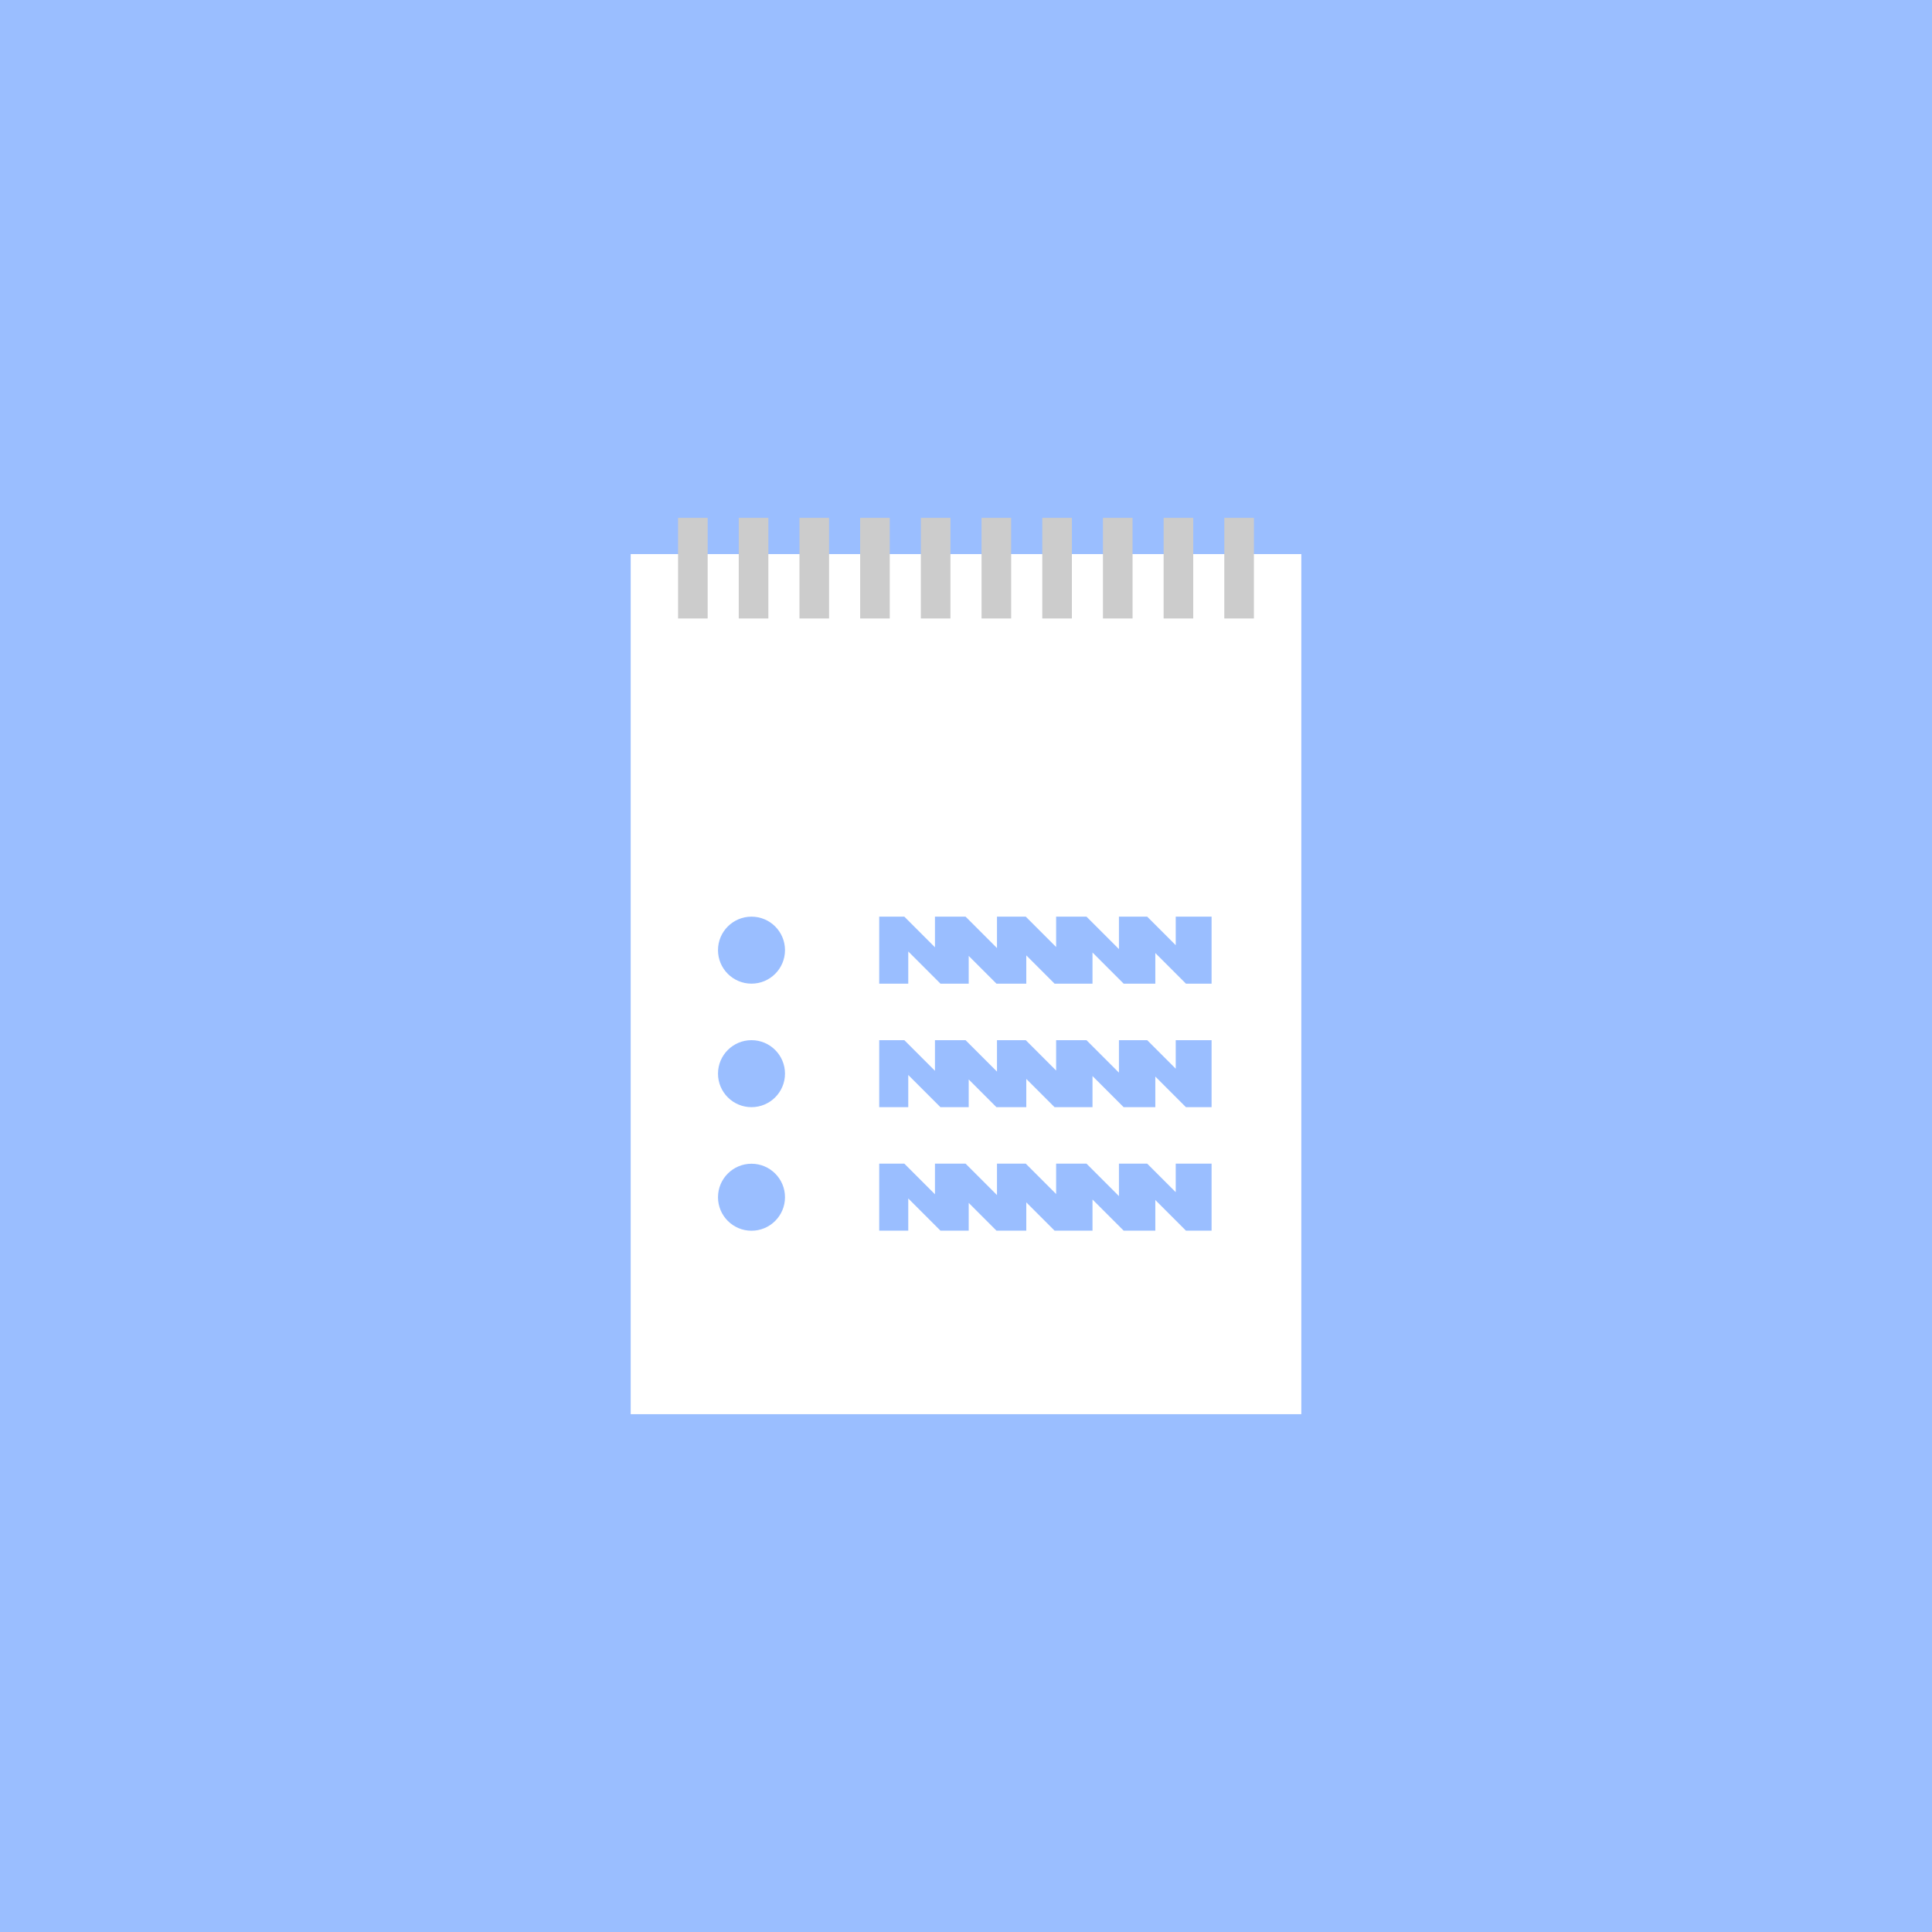 <?xml version="1.0" encoding="UTF-8"?>
<svg version="1.1" viewBox="0 0 192 192" xml:space="preserve" xmlns="http://www.w3.org/2000/svg">
  <rect class="a" width="100%" height="100%" fill="#9abeff" />
  <rect x="62.678" y="55.064" width="66.645" height="85.476" fill="#fff" stroke-linecap="round" stroke-linejoin="round"
    stroke-width="1.665" />
  <path
    d="m87.375 97.754v-6.658h2.497l3.043 3.043v-3.043h3.043l3.121 3.121v-3.121h2.861l3.017 3.017v-3.017h3.017l3.225 3.225v-3.225h2.809l2.835 2.835v-2.835h3.563v6.658h-2.549v0l-3.043-3.043v3.043h-3.147l-3.095-3.095v3.095h-3.771l-2.809-2.809v2.809h-2.965l-2.757-2.757v2.757h-2.809l-3.199-3.199v3.199z"
    fill="#9abeff" stroke-linecap="round" stroke-linejoin="round" stroke-width="1.665" />
  <circle cx="74.683" cy="94.425" r="3.329" fill="#9abeff" stroke-linecap="round" stroke-linejoin="round"
    stroke-width="1.665" />
  <path
    d="m87.375 110.03v-6.658h2.497l3.043 3.043v-3.043h3.043l3.121 3.121v-3.121h2.861l3.017 3.017v-3.017h3.017l3.225 3.225v-3.225h2.809l2.835 2.835v-2.835h3.563v6.658h-2.549v0l-3.043-3.043v3.043h-3.147l-3.095-3.095v3.095h-3.771l-2.809-2.809v2.809h-2.965l-2.757-2.757v2.757h-2.809l-3.199-3.199v3.199z"
    fill="#9abeff" stroke-linecap="round" stroke-linejoin="round" stroke-width="1.665" />
  <circle cx="74.683" cy="106.7" r="3.329" fill="#9abeff" stroke-linecap="round" stroke-linejoin="round"
    stroke-width="1.665" />
  <path
    d="m87.375 122.3v-6.658h2.497l3.043 3.043v-3.043h3.043l3.121 3.121v-3.121h2.861l3.017 3.017v-3.017h3.017l3.225 3.225v-3.225h2.809l2.835 2.835v-2.835h3.563v6.658h-2.549v0l-3.043-3.043v3.043h-3.147l-3.095-3.095v3.095h-3.771l-2.809-2.809v2.809h-2.965l-2.757-2.757v2.757h-2.809l-3.199-3.199v3.199z"
    fill="#9abeff" stroke-linecap="round" stroke-linejoin="round" stroke-width="1.665" />
  <circle cx="74.683" cy="118.98" r="3.329" fill="#9abeff" stroke-linecap="round" stroke-linejoin="round"
    stroke-width="1.665" />
  <rect x="67.385" y="51.46" width="2.942" height="10.004" fill="#ccc" stroke-linecap="round" stroke-linejoin="round"
    stroke-width="1.665" />
  <rect x="73.417" y="51.46" width="2.942" height="10.004" fill="#ccc" stroke-linecap="round" stroke-linejoin="round"
    stroke-width="1.665" />
  <rect x="79.449" y="51.46" width="2.942" height="10.004" fill="#ccc" stroke-linecap="round" stroke-linejoin="round"
    stroke-width="1.665" />
  <rect x="85.481" y="51.46" width="2.942" height="10.004" fill="#ccc" stroke-linecap="round" stroke-linejoin="round"
    stroke-width="1.665" />
  <rect x="91.513" y="51.46" width="2.942" height="10.004" fill="#ccc" stroke-linecap="round" stroke-linejoin="round"
    stroke-width="1.665" />
  <rect x="97.545" y="51.46" width="2.942" height="10.004" fill="#ccc" stroke-linecap="round" stroke-linejoin="round"
    stroke-width="1.665" />
  <rect x="103.58" y="51.46" width="2.942" height="10.004" fill="#ccc" stroke-linecap="round" stroke-linejoin="round"
    stroke-width="1.665" />
  <rect x="109.61" y="51.46" width="2.942" height="10.004" fill="#ccc" stroke-linecap="round" stroke-linejoin="round"
    stroke-width="1.665" />
  <rect x="115.64" y="51.46" width="2.942" height="10.004" fill="#ccc" stroke-linecap="round" stroke-linejoin="round"
    stroke-width="1.665" />
  <rect x="121.67" y="51.46" width="2.942" height="10.004" fill="#ccc" stroke-linecap="round" stroke-linejoin="round"
    stroke-width="1.665" />
</svg>
